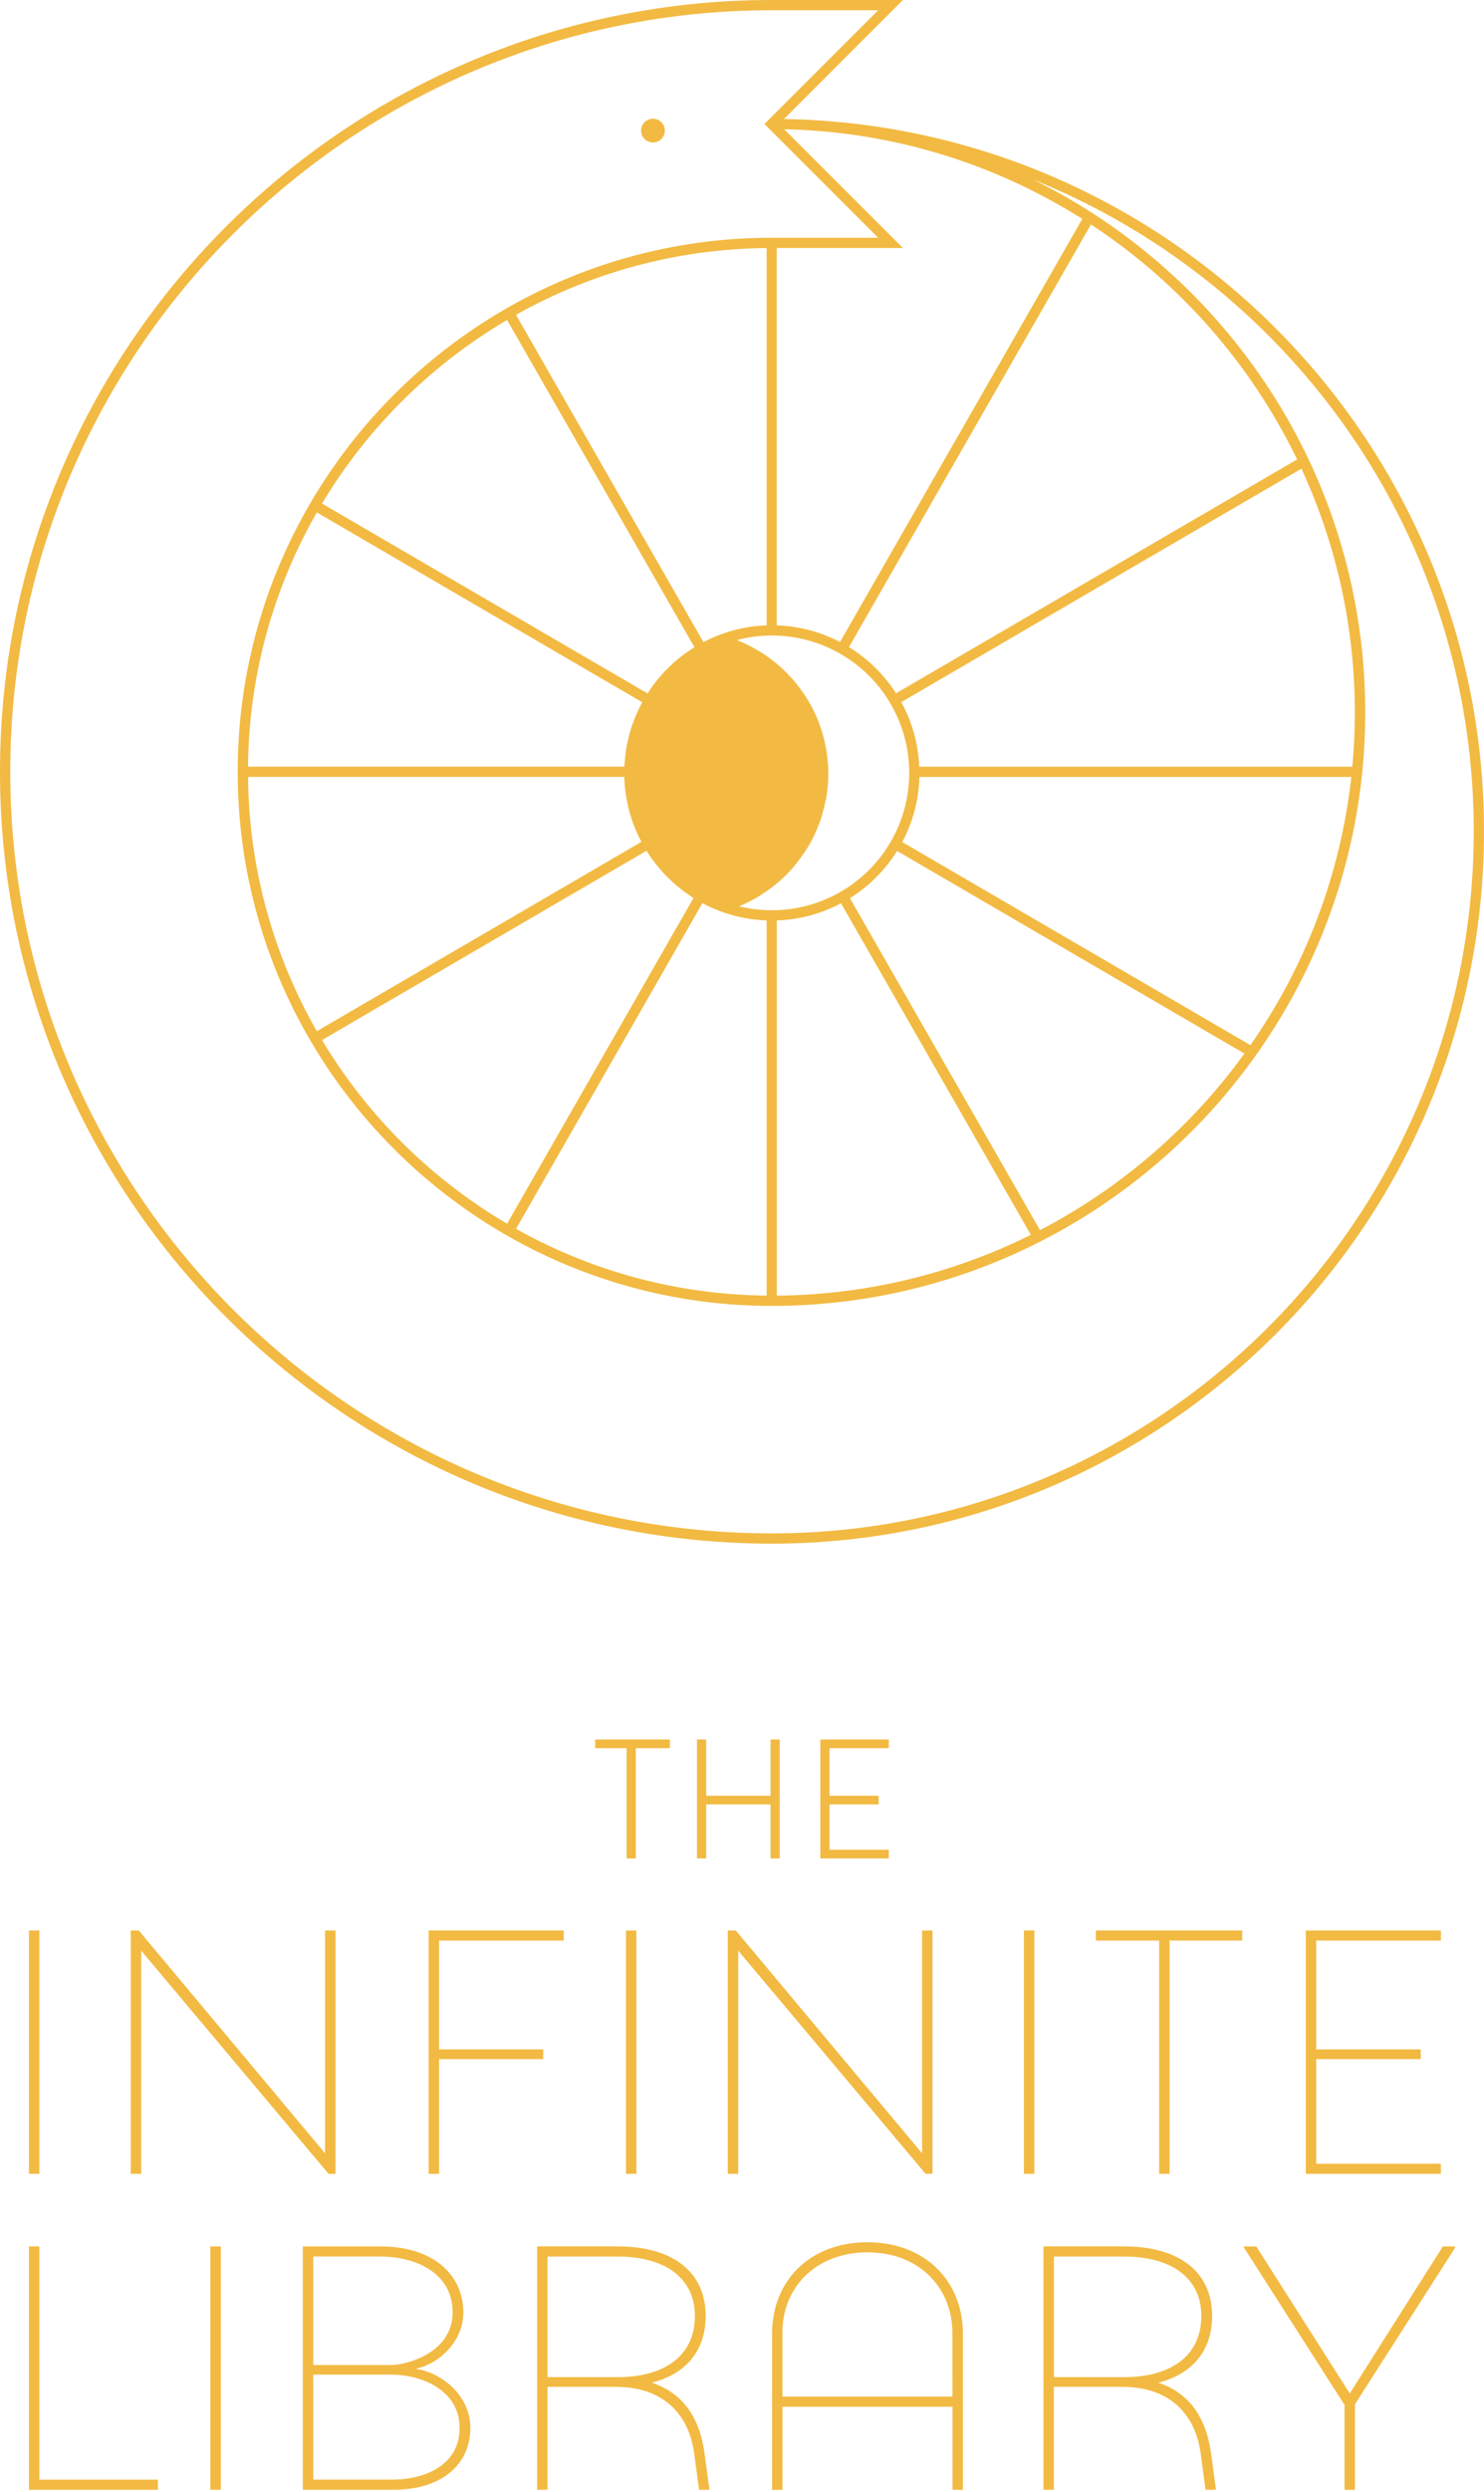 <svg xmlns="http://www.w3.org/2000/svg" viewBox="0 0 960.13 1610.55"><defs><style>.cls-1{fill:#f2ba42;}</style></defs><g id="Warstwa_2" data-name="Warstwa 2"><g id="tlo"><path class="cls-1" d="M499.29,998.54c254.11,0,460.84-206.72,460.84-460.82C960.13,286.27,757.7,81.21,507.24,77L584.2,0H499.29C224,0,0,224,0,499.27S224,998.54,499.29,998.54Zm17.87-553.79a93,93,0,0,0-40.49-30.69,88.86,88.86,0,1,1,1.49,172.19,84,84,0,0,0,13.52-6.93c3.22-2.08,6.39-4.26,9.39-6.62a87.67,87.67,0,0,0,7.69-6.85,80.54,80.54,0,0,0,6.57-7.38c2.42-3.12,4.71-6.35,6.83-9.68a75.46,75.46,0,0,0,4.72-8.65,99.71,99.71,0,0,0,4.25-10.6c1.22-3.74,2.11-7.58,3-11.42a51.52,51.52,0,0,0,1.13-7,103.39,103.39,0,0,0,.68-11.78C535.37,479.26,529.41,460.91,517.16,444.75ZM496,404.53a95,95,0,0,0-40.88,10.86L333.84,203.66A336.77,336.77,0,0,1,496,160.47ZM449.3,418.69a96,96,0,0,0-30.36,29.87L208.35,325.74A341.4,341.4,0,0,1,328.08,207Zm-33.75,35.59A94.77,94.77,0,0,0,404,495.94H160.47A336.57,336.57,0,0,1,205,331.47Zm-11.62,48.3a94.8,94.8,0,0,0,11.05,42L205,667.06a336.71,336.71,0,0,1-44.51-164.48Zm14.36,47.76a96.39,96.39,0,0,0,30.42,30.53L328.07,791.57A341.32,341.32,0,0,1,208.35,672.79Zm36.17,33.87A94.86,94.86,0,0,0,496,595.39V838.07a336.84,336.84,0,0,1-162.12-43.19Zm48.13,11.19a94.77,94.77,0,0,0,41.54-11.1L666.94,798.78a375.09,375.09,0,0,1-164.35,39.31ZM549.89,581a96.36,96.36,0,0,0,30.53-30.54L805.14,681.51A380.1,380.1,0,0,1,672.86,795.76Zm33.85-36.3a94.94,94.94,0,0,0,11.11-42.1H874.29A375.06,375.06,0,0,1,809,676.07Zm11-48.74a94.85,94.85,0,0,0-11.62-41.77l258.89-151a375.17,375.17,0,0,1,34.53,157.65q0,17.76-1.62,35.12Zm-15-47.48a96.1,96.1,0,0,0-30.48-29.88L705.82,145.2a379.91,379.91,0,0,1,133.39,152Zm-36.25-33.17a95,95,0,0,0-40.93-10.77V160.43H584.2L507.4,83.62a374.91,374.91,0,0,1,192.83,58ZM499.29,6.64h68.87L494.59,80.21l73.57,73.58H499.29c-190.51,0-345.5,155-345.5,345.48s155,345.48,345.5,345.48c211.71,0,384-172.23,384-383.93,0-151-87.66-282-214.79-344.63,166.92,67.22,285,230.84,285,421.53,0,250.43-203.75,454.18-454.2,454.18-271.65,0-492.65-221-492.65-492.63S227.64,6.64,499.29,6.64Z"/><path class="cls-1" d="M422.46,92.16a7.68,7.68,0,1,0-7.68-7.67A7.67,7.67,0,0,0,422.46,92.16Z"/><polygon class="cls-1" points="932.24 1255.3 932.24 1248.78 844.84 1248.78 844.84 1406.2 932.24 1406.2 932.24 1399.68 851.59 1399.68 851.59 1331.99 919.2 1331.99 919.2 1325.69 851.59 1325.69 851.59 1255.3 932.24 1255.3"/><rect class="cls-1" x="404.98" y="1248.78" width="6.75" height="157.42"/><rect class="cls-1" x="18.72" y="1248.78" width="6.75" height="157.42"/><polygon class="cls-1" points="89.78 1248.78 84.6 1248.78 84.6 1406.2 91.35 1406.2 91.35 1261.82 212.57 1406.2 217.06 1406.2 217.06 1248.78 210.31 1248.78 210.31 1392.93 89.78 1248.78"/><polygon class="cls-1" points="364.73 1255.3 364.73 1248.78 277.33 1248.78 277.33 1406.2 284.08 1406.2 284.08 1331.99 351.46 1331.99 351.46 1325.69 284.08 1325.69 284.08 1255.3 364.73 1255.3"/><polygon class="cls-1" points="603.33 1406.2 603.33 1248.78 596.58 1248.78 596.58 1392.93 476.04 1248.78 470.87 1248.78 470.87 1406.2 477.61 1406.2 477.61 1261.82 598.83 1406.2 603.33 1406.2"/><polygon class="cls-1" points="709.01 1255.3 749.94 1255.3 749.94 1406.2 756.69 1406.2 756.69 1255.3 803.69 1255.3 803.69 1248.78 709.01 1248.78 709.01 1255.3"/><rect class="cls-1" x="662.47" y="1248.78" width="6.75" height="157.42"/><polygon class="cls-1" points="575.04 1130.86 575.04 1125.23 530.73 1125.23 530.73 1202.16 575.04 1202.16 575.04 1196.53 536.69 1196.53 536.69 1167.22 568.49 1167.22 568.49 1161.59 536.69 1161.59 536.69 1130.86 575.04 1130.86"/><polygon class="cls-1" points="433.41 1125.23 385.09 1125.23 385.09 1130.86 405.4 1130.86 405.4 1202.16 411.36 1202.16 411.36 1130.86 433.41 1130.86 433.41 1125.23"/><polygon class="cls-1" points="504.49 1202.16 504.49 1125.23 498.53 1125.23 498.53 1161.59 456.88 1161.59 456.88 1125.23 450.93 1125.23 450.93 1202.16 456.88 1202.16 456.88 1167.22 498.53 1167.22 498.53 1202.16 504.49 1202.16"/><path class="cls-1" d="M268.79,1532.29c15.07-2.92,31-17.54,31-36.43,0-23.84-18.89-42.73-53.75-42.73H195.92v157.42h59.15c29.46,0,49.25-15.51,49.25-40C304.32,1549.84,286.1,1534.77,268.79,1532.29Zm-66.12-72.63H246.3c20,0,46.55,9,46.55,36.2,0,25.86-29.23,34-40,34H202.67ZM254.17,1604h-51.5v-67.91h50.15c20.92,0,44.53,10.57,44.53,34.41C297.35,1596.61,271.71,1604,254.17,1604Z"/><path class="cls-1" d="M421.71,1541.29c22.26-5.62,34.85-20.91,34.85-43.18,0-28.33-21.13-45-57.12-45H347.49v157.42h6.75V1544h44.08c32.38,0,47.68,19.34,50.82,43.18l3.15,23.38H459l-3.15-23.38C453,1565.8,443.29,1548.48,421.71,1541.29Zm-67.47-3.6v-78h45.2c31.49,0,50.15,14.39,50.15,38.45,0,25-18.66,39.58-50.15,39.58Z"/><polygon class="cls-1" points="873.27 1548.26 812.78 1453.13 804.91 1453.13 804.91 1454.04 869.9 1555.68 869.9 1610.55 876.65 1610.55 876.65 1555.23 941.41 1454.04 941.41 1453.13 933.54 1453.13 873.27 1548.26"/><path class="cls-1" d="M561.13,1450.44c-36.65,0-61.61,24.51-61.61,59.14v101h6.74v-53.74h110v53.74H623V1509.81C623,1475,598,1450.44,561.13,1450.44Zm55.1,99.85h-110v-41.61c0-29.23,21.82-51.72,55.1-51.72,33.06,0,54.87,22.71,54.87,52.17Z"/><path class="cls-1" d="M749.36,1541.29c22.27-5.62,34.86-20.91,34.86-43.18,0-28.33-21.14-45-57.12-45h-52v157.42h6.75V1544H726c32.39,0,47.68,19.34,50.83,43.18l3.15,23.38h6.74l-3.15-23.38C780.62,1565.8,771,1548.48,749.36,1541.29Zm-67.46-3.6v-78h45.2c31.48,0,50.15,14.39,50.15,38.45,0,25-18.67,39.58-50.15,39.58Z"/><polygon class="cls-1" points="25.46 1453.13 18.72 1453.13 18.72 1610.55 102.15 1610.55 102.15 1604.03 25.46 1604.03 25.46 1453.13"/><rect class="cls-1" x="136.11" y="1453.13" width="6.75" height="157.42"/></g></g></svg>
